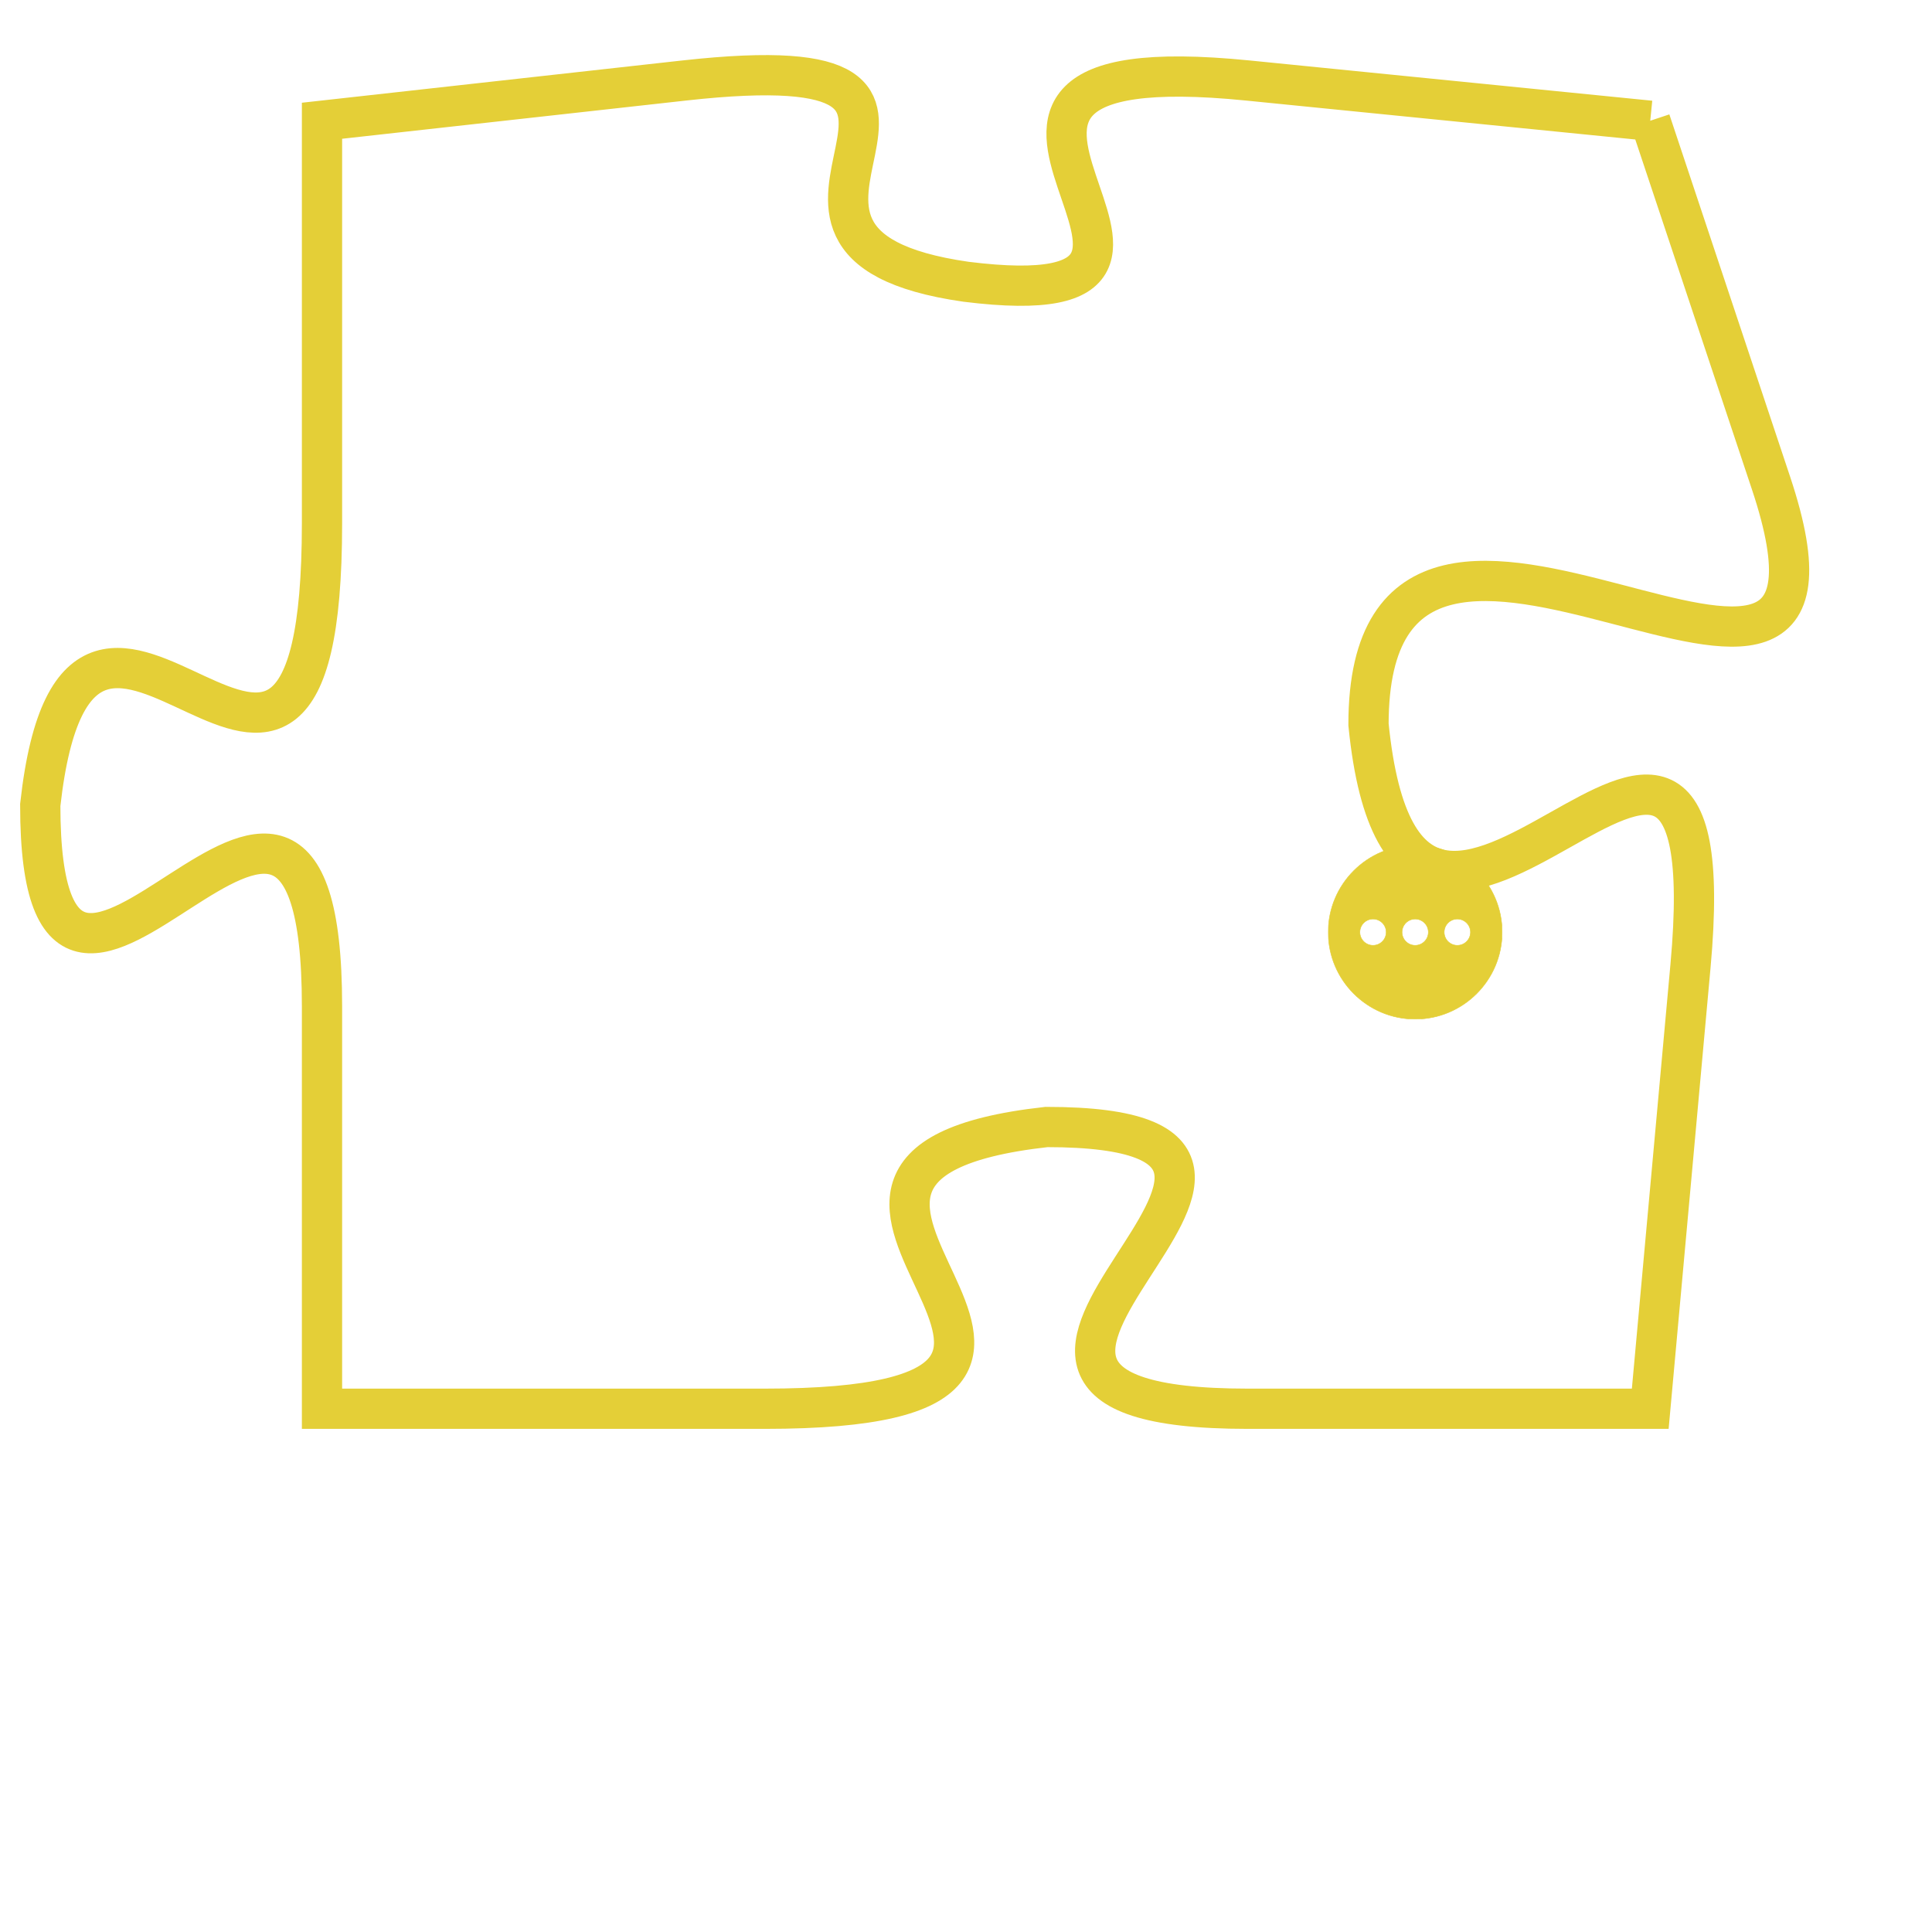 <svg version="1.1" xmlns="http://www.w3.org/2000/svg" xmlns:xlink="http://www.w3.org/1999/xlink" fill="transparent" x="0" y="0" width="350" height="350" preserveAspectRatio="xMinYMin slice"><style type="text/css">.links{fill:transparent;stroke: #E4CF37;}.links:hover{fill:#63D272; opacity:0.4;}</style><defs><g id="allt"><path id="t6915" d="M858,1696 L848,1695 C838,1694 849,1701 841,1700 C834,1699 843,1694 834,1695 L825,1696 825,1696 L825,1706 C825,1717 819,1704 818,1713 C818,1722 825,1708 825,1718 L825,1728 825,1728 L836,1728 C847,1728 834,1722 843,1721 C852,1721 838,1728 848,1728 L858,1728 858,1728 L859,1717 C860,1706 852,1721 851,1711 C851,1702 864,1714 861,1705 L858,1696"/></g><clipPath id="c" clipRule="evenodd" fill="transparent"><use href="#t6915"/></clipPath></defs><svg viewBox="817 1693 48 36" preserveAspectRatio="xMinYMin meet"><svg width="4380" height="2430"><g><image crossorigin="anonymous" x="0" y="0" href="https://nftpuzzle.license-token.com/assets/completepuzzle.svg" width="100%" height="100%" /><g class="links"><use href="#t6915"/></g></g></svg><svg x="850" y="1714" height="9%" width="9%" viewBox="0 0 330 330"><g><a xlink:href="https://nftpuzzle.license-token.com/" class="links"><title>See the most innovative NFT based token software licensing project</title><path fill="#E4CF37" id="more" d="M165,0C74.019,0,0,74.019,0,165s74.019,165,165,165s165-74.019,165-165S255.981,0,165,0z M85,190 c-13.785,0-25-11.215-25-25s11.215-25,25-25s25,11.215,25,25S98.785,190,85,190z M165,190c-13.785,0-25-11.215-25-25 s11.215-25,25-25s25,11.215,25,25S178.785,190,165,190z M245,190c-13.785,0-25-11.215-25-25s11.215-25,25-25 c13.785,0,25,11.215,25,25S258.785,190,245,190z"></path></a></g></svg></svg></svg>